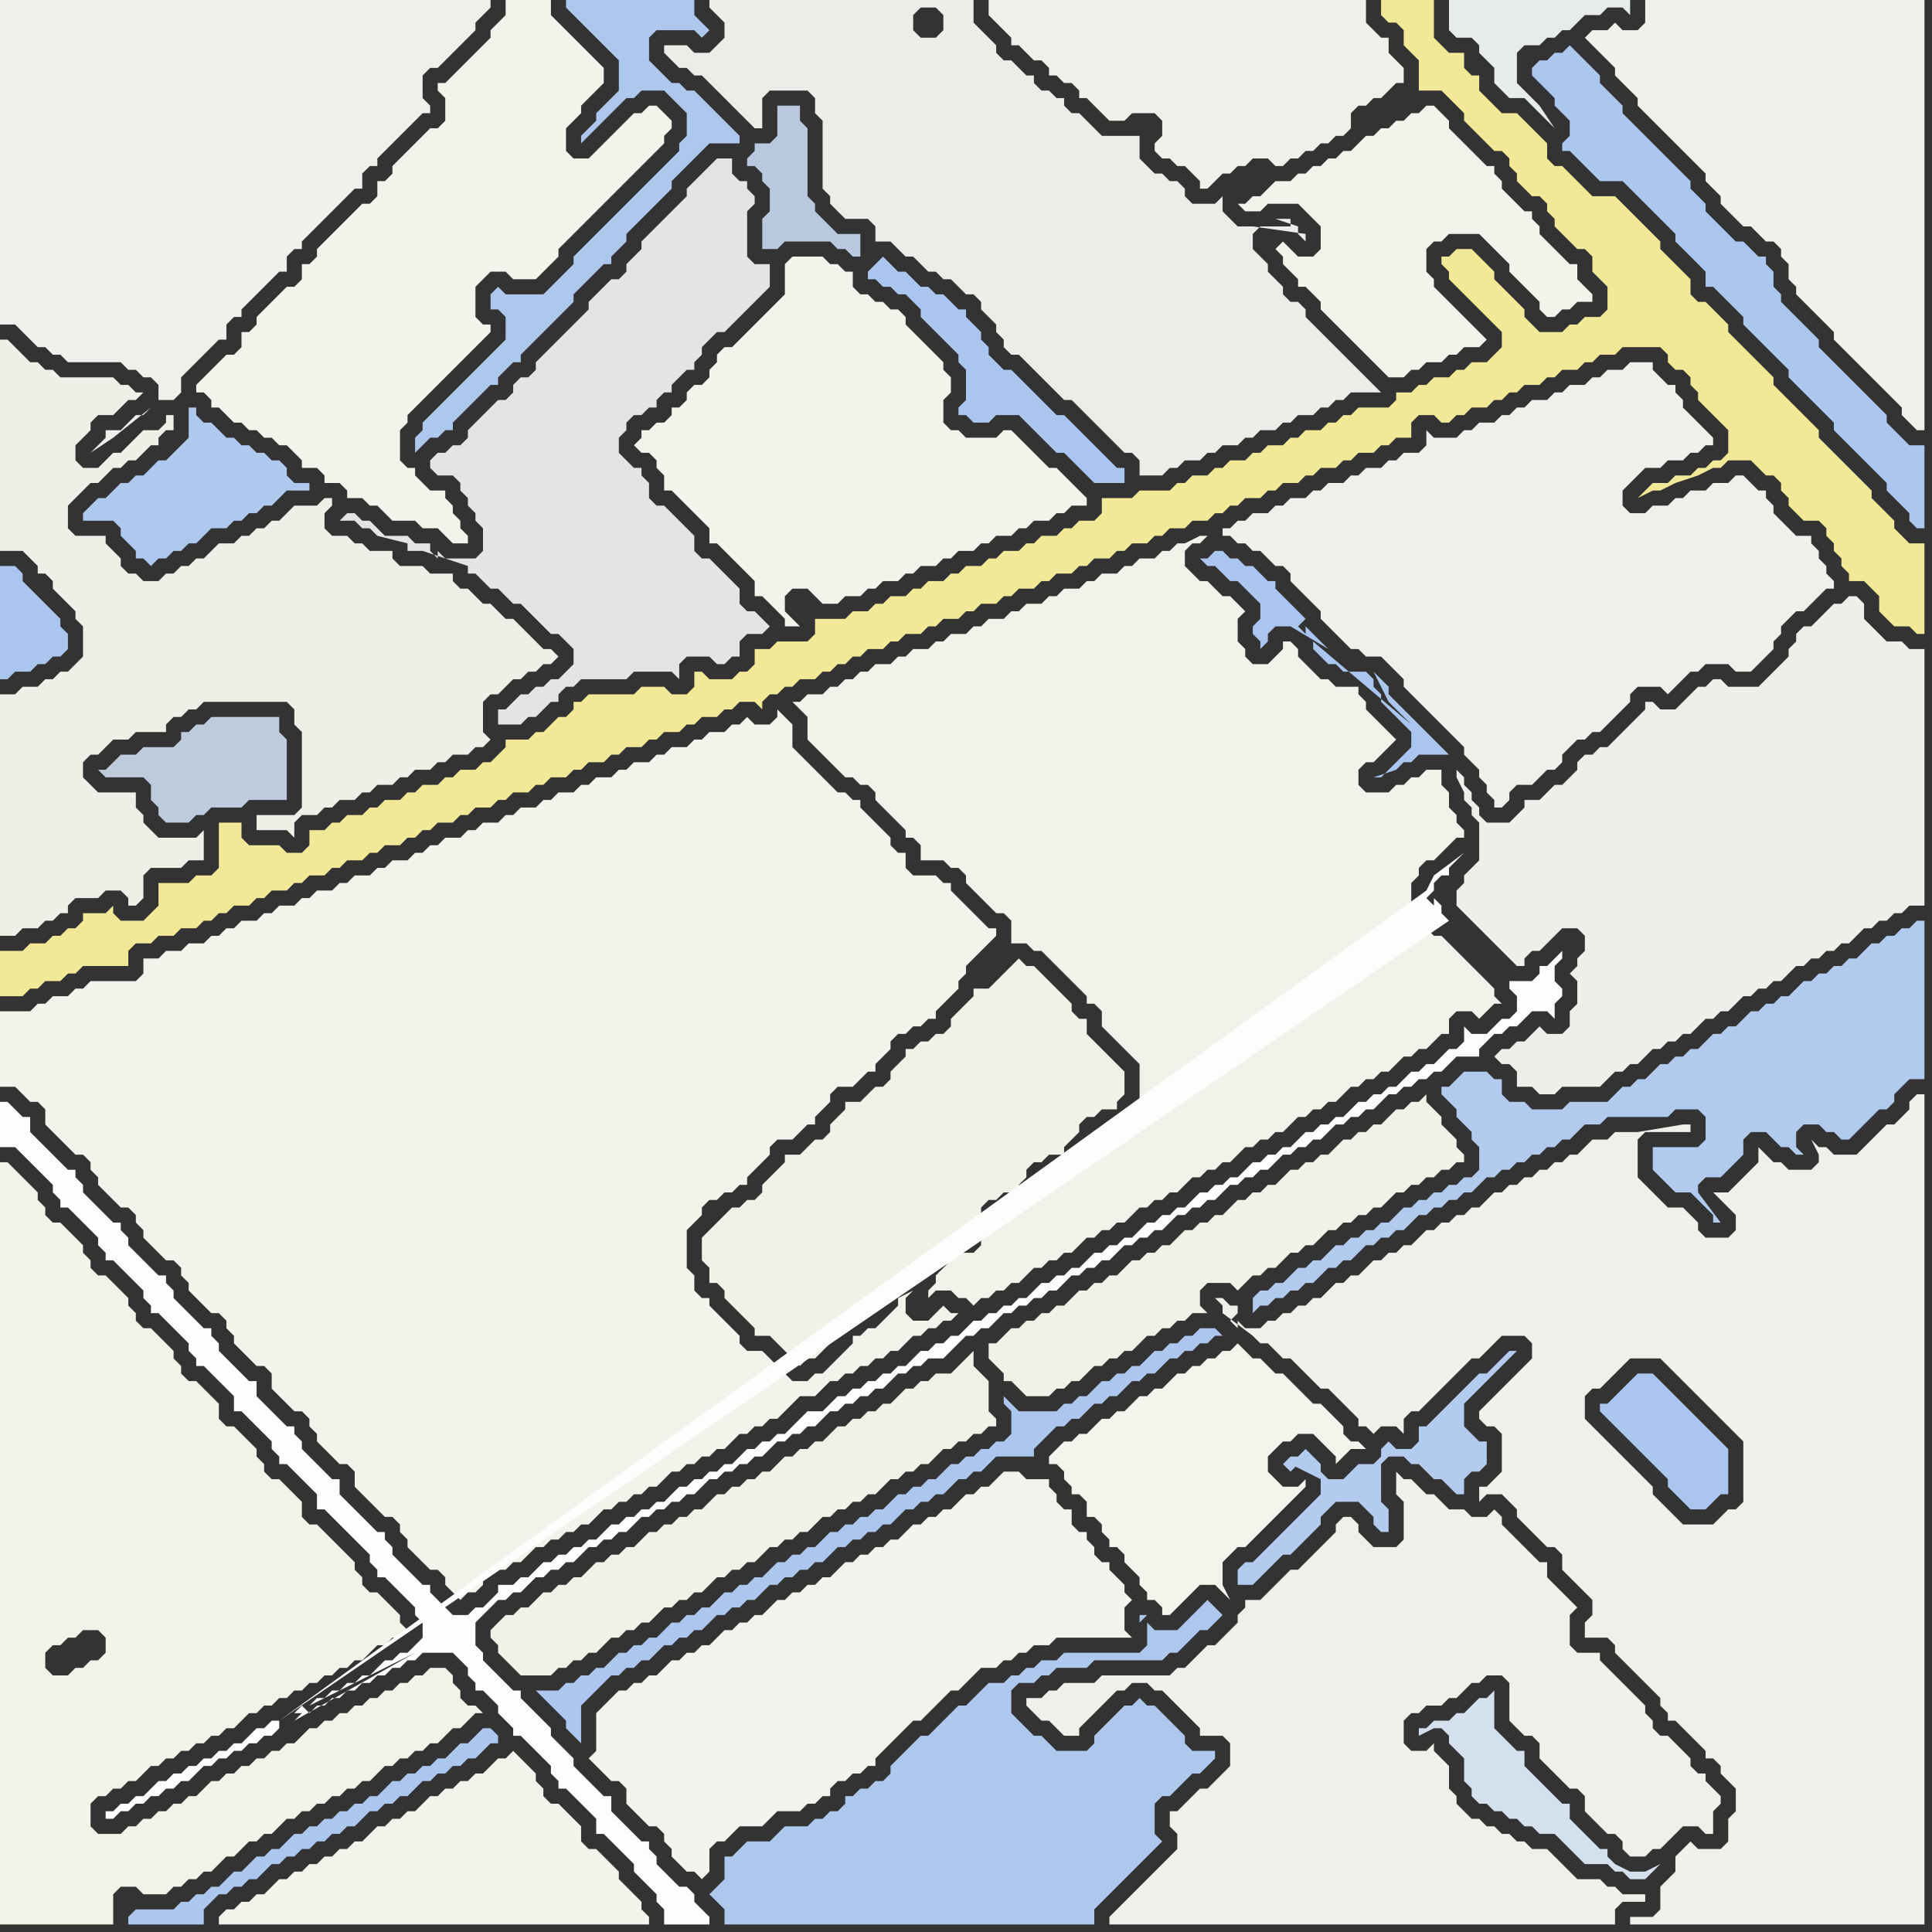 <svg width="256" height="256" xmlns="http://www.w3.org/2000/svg"><rect width="100%" height="100%" fill="#333333" stroke="none"/><script> 
var tempColor;
function hoverPath(evt){
obj = evt.target;
tempColor = obj.getAttribute("fill");
obj.setAttribute("fill","red");
//alert(tempColor);
//obj.setAttribute("stroke","red");}
function recoverPath(evt){
obj = evt.target;
obj.setAttribute("fill", tempColor);
//obj.setAttribute("stroke", tempColor);
}</script><path onmouseover="hoverPath(evt)" onmouseout="recoverPath(evt)" fill="rgb(241,241,232)" d="M  66,215l 0,0 -1,1 0,1 1,1 0,1 1,1 1,1 1,1 4,0 1,-1 1,0 1,-1 1,0 1,-1 1,0 1,-1 1,-1 1,0 1,-1 1,0 1,-1 1,0 1,-1 1,-1 1,0 1,-1 1,0 1,-1 1,0 1,-1 1,-1 1,0 1,-1 1,0 1,-1 1,0 1,-1 1,-1 1,0 1,-1 1,0 1,-1 1,0 1,-1 1,-1 1,0 1,-1 1,0 1,-1 1,0 1,-1 1,0 1,-1 1,-1 1,0 1,-1 1,0 1,-1 1,0 1,-1 1,-1 1,0 1,-1 1,0 1,-1 1,0 1,-1 1,0 0,-1 -1,-1 0,-4 -1,-1 -1,-1 0,-2 -1,1 0,0 -1,1 -1,1 -2,0 -1,1 -1,0 -1,1 -1,0 -2,2 -1,0 -1,1 -1,0 -1,1 -1,0 -1,1 -1,0 -1,1 -1,1 -1,0 -1,1 -1,0 -1,1 -1,0 -1,1 -1,1 -1,0 -1,1 -1,0 -1,1 -1,0 -1,1 -1,0 -1,1 -1,1 -1,0 -1,1 -1,0 -1,1 -1,0 -1,1 -1,0 -1,1 -1,1 -1,0 -1,1 -1,0 -1,1 -1,0 -1,1 -1,1 -1,0 -1,1 -1,0 -1,1 -1,0 -1,1 -1,1 -1,0 -1,1 -1,0 -1,1Z"/>
<path onmouseover="hoverPath(evt)" onmouseout="recoverPath(evt)" fill="rgb(243,242,234)" d="M  129,166l -2,0 -1,1 -1,1 -1,1 0,1 -1,1 0,1 -1,1 2,-2 2,0 1,1 1,0 1,1 1,-1 1,0 1,-1 1,0 1,-1 1,0 1,-1 1,-1 1,0 1,-1 1,0 1,-1 1,0 1,-1 1,-1 1,0 1,-1 1,0 1,-1 1,0 1,-1 1,-1 1,0 1,-1 1,0 1,-1 1,0 1,-1 1,-1 1,0 1,-1 1,0 1,-1 1,0 1,-1 1,-1 1,0 1,-1 1,0 1,-1 1,0 1,-1 1,-1 1,0 1,-1 1,0 1,-1 1,0 1,-1 1,-1 1,0 1,-1 1,0 1,-1 1,0 1,-1 1,-1 1,0 1,-1 1,0 1,-1 1,-1 1,0 0,-2 1,-1 2,0 1,1 1,-1 0,0 1,-1 1,0 -1,-1 0,-1 -1,-1 -1,-1 -1,-1 -1,-1 -1,-1 -1,-1 -1,-1 -1,0 -1,-1 0,-1 -1,-1 -1,-1 0,-3 1,-1 0,-1 1,-1 1,0 1,-1 1,-1 1,-1 1,0 0,-1 -1,-1 0,-1 -1,-1 0,-2 -1,-1 0,-2 -2,0 -1,1 -1,0 -1,1 -1,0 -1,1 -3,0 -1,-1 0,-2 1,-1 1,0 1,-1 1,-1 1,-1 -1,-1 0,0 -1,-1 -1,-1 -1,-1 0,-1 -1,-1 0,-1 -3,0 -1,-1 -1,0 -1,-1 -1,-1 -1,-1 0,-1 -1,-1 -1,0 0,1 -1,1 -1,1 -2,0 -1,-1 0,-1 -1,-1 0,-3 1,-1 -1,-1 0,0 -1,-1 -1,0 -1,-1 -1,-1 -1,0 -1,-1 -1,-1 0,-2 1,-1 1,0 1,-1 -1,0 -2,1 -1,0 -1,1 -1,0 -1,1 -2,0 -1,1 -1,0 -1,1 -2,0 -1,1 -1,0 -1,1 -2,0 -1,1 -1,0 -1,1 -2,0 -1,1 -1,0 -1,1 -2,0 -1,1 -1,0 -1,1 -2,0 -1,1 -1,0 -1,1 -2,0 -1,1 -1,0 -1,1 -2,0 -1,1 -1,0 -1,1 -1,0 -1,1 -1,0 -1,1 -2,0 -1,1 -1,0 1,1 0,0 1,1 0,3 1,1 1,1 1,1 1,1 1,1 1,0 1,1 1,0 1,1 0,1 1,1 1,1 1,1 1,1 0,1 1,0 1,1 0,2 3,0 1,1 1,0 1,1 0,1 1,1 1,1 1,1 1,1 1,0 1,1 0,3 2,0 1,1 1,0 1,1 1,1 1,1 1,1 1,1 1,1 0,1 1,0 1,1 0,2 1,1 1,1 1,1 1,1 1,1 0,5 -1,1 0,1 -1,1 -2,0 -1,1 -1,0 0,1 -1,1 -1,1 0,1 -1,1 -2,0 -1,1 -1,0 0,1 -1,1 0,1 -1,1 -2,0 -1,1 -1,0 0,1 -1,1 -1,1 0,1 -1,1Z"/>
<path onmouseover="hoverPath(evt)" onmouseout="recoverPath(evt)" fill="rgb(244,243,236)" d="M  140,192l 0,0 -1,1 0,1 1,0 1,1 0,1 1,1 0,1 1,0 1,1 0,2 1,0 1,1 0,1 1,1 0,1 1,0 1,1 0,1 1,1 1,1 0,1 1,1 0,1 1,0 1,1 0,1 1,0 1,-1 0,0 1,-1 1,-1 1,-1 2,0 1,1 1,1 -1,-2 0,-3 1,-1 1,-1 1,0 6,-6 1,-1 1,-1 0,-1 -1,1 -2,0 -1,-1 -1,-1 0,-2 1,-1 1,-1 1,0 1,-1 2,0 1,1 1,1 1,1 0,1 1,-1 0,0 1,-1 2,0 -1,-1 -1,0 -1,-1 0,-1 -1,-1 -1,-1 -1,-1 -1,0 -1,-1 -1,-1 -1,-1 -1,-1 -1,0 -1,-1 -1,-1 -1,0 -1,-1 -1,-1 -1,1 -1,0 -1,1 -1,0 -1,1 -1,0 -1,1 -1,0 -1,1 -1,1 -1,0 -1,1 -1,0 -1,1 -1,1 -1,0 -1,1 -1,0 -2,2 -1,0 -1,1 -1,0 -1,1Z"/>
<path onmouseover="hoverPath(evt)" onmouseout="recoverPath(evt)" fill="rgb(243,242,236)" d="M  81,225l -2,2 0,5 -1,1 1,1 1,1 1,1 1,0 1,1 0,2 1,1 1,1 1,1 1,0 1,1 0,1 1,1 0,1 1,1 1,1 1,0 1,1 1,-1 0,-3 1,-1 1,0 1,-1 1,-1 3,0 1,-1 1,-1 3,0 1,-1 1,0 1,-1 1,0 0,-1 1,-1 1,0 1,-1 1,0 1,-1 1,0 0,-1 1,-1 1,-1 1,-1 1,-1 1,-1 1,0 2,-2 1,-1 1,-1 1,0 1,-1 1,-1 1,-1 2,0 1,-1 1,0 1,-1 1,0 1,-1 2,0 1,-1 10,0 -1,-1 0,-3 1,-1 -1,-1 0,-1 -1,-1 -1,-1 0,-1 -1,0 -1,-1 0,-1 -1,-1 0,-1 -1,0 -1,-1 0,-2 -1,0 -1,-1 0,-1 -1,-1 0,-1 -3,0 -1,-1 -2,0 -1,1 0,0 -1,1 -1,0 -1,1 -1,0 -1,1 -1,1 -1,0 -1,1 -1,0 -1,1 -1,0 -1,1 -1,1 -1,0 -1,1 -1,0 -1,1 -1,0 -1,1 -1,0 -1,1 -1,1 -1,0 -1,1 -1,0 -1,1 -1,0 -1,1 -1,0 -1,1 -1,1 -1,0 -1,1 -1,0 -1,1 -1,0 -1,1 -1,1 -1,0 -1,1 -1,0 -1,1 -1,0 -1,1 -1,1 -1,0 -1,1 -1,0 -1,1 -1,0 -1,1Z"/>
<path onmouseover="hoverPath(evt)" onmouseout="recoverPath(evt)" fill="rgb(243,243,236)" d="M  93,69l 0,0 1,1 0,2 1,0 1,1 1,1 1,1 1,1 1,1 0,2 1,0 1,1 1,1 1,1 0,1 2,0 -1,-1 0,0 -1,-1 0,-2 1,-1 2,0 1,1 1,1 2,0 1,-1 2,0 1,-1 1,0 1,-1 2,0 1,-1 1,0 1,-1 2,0 1,-1 1,0 1,-1 2,0 1,-1 1,0 1,-1 2,0 1,-1 1,0 1,-1 2,0 1,-1 1,0 1,-1 2,0 0,-1 -1,-1 0,0 -1,-1 -1,-1 -1,-1 -1,0 -1,-1 -1,-1 -1,-1 -1,-1 -1,-1 -1,0 -1,1 -4,0 -1,-1 -1,0 -1,-1 0,-3 1,-1 0,-2 -1,-1 0,-1 -1,-1 -1,-1 -1,-1 -1,-1 -1,-1 0,-1 -1,-1 -1,0 -1,-1 -1,0 -1,-1 -1,0 -1,-1 0,-2 -1,0 -1,-1 -1,0 -1,-1 -4,0 -1,1 0,4 -1,1 -2,2 -1,1 -1,1 -1,1 -1,1 -1,0 -1,1 0,1 -1,1 0,1 -1,1 -1,0 -1,1 0,1 -1,1 -1,0 0,1 -1,1 -1,0 -1,1 -1,0 0,1 -1,1 1,1 1,0 1,1 0,1 1,1 0,2 1,0 1,1 1,1 1,1 1,1Z"/>
<path onmouseover="hoverPath(evt)" onmouseout="recoverPath(evt)" fill="rgb(243,242,235)" d="M  103,151l 2,0 1,-1 1,-1 1,0 0,-1 1,-1 1,-1 0,-1 1,-1 2,0 1,-1 1,-1 1,0 0,-1 1,-1 1,-1 0,-1 1,-1 1,0 1,-1 1,0 1,-1 1,0 0,-1 1,-1 1,-1 1,-1 0,-1 1,-1 0,-1 1,-1 1,-1 1,-1 1,-1 0,-1 -1,0 -1,-1 -1,-1 -1,-1 -1,-1 -1,-1 0,-1 -1,0 -1,-1 -3,0 -1,-1 0,-2 -1,0 -1,-1 0,-1 -1,-1 -1,-1 -1,-1 -1,-1 0,-1 -1,0 -1,-1 -1,0 -1,-1 -1,-1 -1,-1 -1,-1 -1,-1 -1,-1 0,-3 -1,-1 -1,-1 0,1 -1,1 -2,0 -1,-1 -1,1 -1,0 -1,1 -2,0 -1,1 -1,0 -1,1 -2,0 -1,1 -1,0 -1,1 -2,0 -1,1 -1,0 -1,1 -2,0 -1,1 -1,0 -1,1 -2,0 -1,1 -1,0 -1,1 -2,0 -1,1 -1,0 -1,1 -2,0 -1,1 -1,0 -1,1 -2,0 -1,1 -1,0 -1,1 -1,0 -1,1 -2,0 -1,1 -1,0 -1,1 -2,0 -1,1 -1,0 -1,1 -2,0 -1,1 -1,0 -1,1 -2,0 -1,1 -1,0 -1,1 -2,0 -1,1 -1,0 -1,1 -1,0 -1,1 -2,0 -1,1 -2,0 -1,1 -2,0 0,2 -1,1 -6,0 -1,1 -1,0 -1,1 -2,0 -1,1 -1,0 -1,1 -4,0 0,10 2,0 1,1 1,1 1,0 1,1 0,2 1,1 1,1 1,1 1,1 1,0 1,1 0,1 1,1 0,1 1,1 1,1 1,1 1,0 1,1 0,1 1,1 0,1 1,1 1,1 1,1 1,0 1,1 0,1 1,1 0,1 1,1 1,1 1,1 1,0 1,1 0,1 1,1 0,1 1,1 1,1 1,1 1,0 1,1 0,2 1,1 1,1 1,1 1,0 1,1 0,1 1,1 0,1 1,1 1,1 1,1 1,0 1,1 0,2 1,1 1,1 1,1 1,1 1,0 1,1 0,1 1,1 0,1 1,1 1,1 1,1 1,0 1,1 0,1 1,1 1,1 1,-1 1,0 1,-1 0,-1 1,-1 2,0 1,-1 1,0 1,-1 1,-1 1,0 1,-1 1,0 1,-1 1,0 1,-1 1,0 2,-2 1,0 1,-1 1,0 1,-1 1,0 1,-1 1,0 1,-1 1,-1 1,0 1,-1 1,0 1,-1 1,0 1,-1 1,0 1,-1 1,-1 1,0 1,-1 1,0 1,-1 1,0 1,-1 1,-1 1,-1 2,0 1,-1 1,-1 1,0 1,-1 1,0 1,-1 1,0 1,-1 1,0 1,-1 1,0 1,-1 1,-1 1,0 1,-1 1,0 1,-1 1,0 1,-1 -1,0 -1,-1 0,0 -1,1 0,0 -1,1 -2,0 -1,-1 0,-2 1,-1 -2,1 0,1 -1,1 -1,1 -1,1 -1,0 -1,1 -1,0 0,1 -1,1 -1,1 -1,1 -1,1 -1,0 -1,1 -2,0 -1,-1 -1,-1 -1,-1 -1,-1 -2,0 -1,-1 0,-1 -1,-1 -1,-1 -1,-1 -1,-1 0,-1 -1,0 -1,-1 0,-2 -1,-1 0,-5 1,-1 1,-1 0,-1 1,-1 1,0 1,-1 1,0 1,-1 1,0 0,-1 2,-2 1,-1 0,-1 1,-1Z"/>
<path onmouseover="hoverPath(evt)" onmouseout="recoverPath(evt)" fill="rgb(244,243,235)" d="M  169,33l 0,0 1,1 0,1 1,1 1,1 0,1 1,0 1,1 1,1 0,1 1,1 1,1 1,1 1,1 1,1 1,1 1,1 1,1 1,1 2,0 1,-1 1,0 1,-1 2,0 1,-1 1,0 1,-1 2,0 1,-1 -1,-1 0,0 -1,-1 -1,-1 -1,-1 -1,-1 -1,-1 -1,-1 0,-1 -1,-1 0,-3 1,-1 1,0 1,-1 4,0 1,1 1,1 1,1 1,1 0,1 1,1 1,1 1,1 1,1 0,1 1,1 1,0 1,-1 1,0 1,-1 2,0 0,-1 -1,-1 0,0 -1,-1 0,-2 -1,0 -1,-1 -1,-1 -1,-1 -1,-1 0,-1 -1,-1 0,-1 -1,0 -1,-1 -1,-1 -1,-1 0,-1 -1,-1 0,-1 -1,0 -1,-1 -1,-1 -1,-1 -1,-1 -1,-1 0,-1 -1,-1 -1,-1 -1,0 -1,1 -1,0 -1,1 -1,0 -1,1 -1,0 -1,1 -1,0 -1,1 -1,1 -1,0 -1,1 -1,0 -1,1 -1,0 -1,1 -1,0 -1,1 -2,0 -1,1 -1,1 -1,0 -1,1 -1,0 1,1 2,0 1,-1 4,0 1,1 1,1 1,1 0,3 -1,1 -2,0 -1,-1 -1,-1 -1,1Z"/>
<path onmouseover="hoverPath(evt)" onmouseout="recoverPath(evt)" fill="rgb(172,199,237)" d="M  203,9l 0,1 1,1 1,1 1,1 0,1 1,1 1,1 0,2 -1,1 0,1 1,0 1,1 1,1 1,1 1,1 3,0 1,1 1,1 1,1 3,3 1,1 0,1 1,1 1,1 1,1 1,1 0,2 1,0 1,1 1,1 1,1 1,1 0,1 1,1 1,1 1,1 1,1 1,1 1,1 0,1 1,1 1,1 1,1 1,1 1,1 1,1 0,1 1,1 1,1 1,1 1,1 1,1 1,1 1,1 0,1 1,1 1,1 1,1 0,1 1,1 1,0 0,-11 -2,0 -1,-1 -1,-1 -1,-1 0,-1 -1,-1 -1,-1 -1,-1 -1,-1 -1,-1 -1,-1 -1,-1 -1,-1 -1,-1 0,-1 -1,-1 -1,-1 -3,-3 0,-1 -1,-1 0,-2 -1,-1 0,-1 -1,0 -1,-1 -1,-1 -1,0 -1,-1 -1,-1 -1,-1 -1,-1 0,-1 -1,-1 -1,-1 0,-1 -1,-1 -1,-1 -1,-1 -1,-1 -1,-1 -1,-1 -1,-1 -1,-1 -1,-1 0,-1 -1,-1 -1,-1 -1,-1 0,-1 -1,-1 -1,-1 -1,-1 -1,-1 -1,1 -1,0 -1,1 -1,0 -1,1Z"/>
<path onmouseover="hoverPath(evt)" onmouseout="recoverPath(evt)" fill="rgb(240,240,235)" d="M  228,201l 0,0 -1,1 -4,0 -1,-1 -1,-1 -1,-1 -1,-1 0,-1 -1,-1 -1,-1 -1,-1 -1,-1 -1,-1 -1,-1 -1,-1 -1,-1 -1,-1 0,-3 1,-1 1,0 1,-1 1,-1 1,-1 1,-1 4,0 1,1 1,1 1,1 1,1 1,1 1,1 1,1 1,1 3,3 0,8 -1,1 -1,0 -1,1 -25,-21 -7,7 0,1 1,1 1,0 1,1 0,5 -1,1 -1,1 -1,0 0,2 1,-1 2,0 1,1 1,1 0,1 1,1 2,2 1,1 1,0 1,1 0,2 1,1 1,1 1,1 1,1 0,2 -1,1 0,2 3,0 1,1 0,1 1,1 1,1 1,1 3,3 0,1 1,1 0,1 1,0 1,1 1,1 1,1 1,1 0,1 1,0 1,1 0,1 1,1 1,1 0,3 -1,1 0,3 -1,1 -3,0 -1,-1 -1,1 0,0 -1,1 0,2 -1,1 -1,1 0,3 -1,1 -3,0 0,1 39,0 0,-110 -1,0 -1,1 0,1 -1,1 -1,1 -1,0 -1,1 -3,3 -3,0 -1,-1 -1,0 -1,-1 1,2 0,1 -1,1 -3,0 -1,-1 -1,0 -1,-1 -1,-1 0,2 -1,1 -1,1 -1,1 -1,1 -2,0 1,1 0,0 1,1 1,1 0,2 -1,1 -3,0 -1,-1 0,-1 -1,-1 -1,-1 -2,0 -1,-1 -1,-1 -1,-1 -1,-1 0,-5 1,-1 6,0 0,-1 -1,0 -6,1 -3,0 -1,1 -2,0 -1,1 -1,1 -1,0 -1,1 -1,0 -1,1 -1,0 -1,1 -1,0 -1,1 -1,0 -1,1 -1,0 -1,1 -1,1 -1,0 -1,1 -1,0 -1,1 -1,0 -1,1 -1,0 -1,1 -1,1 -1,0 -1,1 -1,0 -1,1 -1,0 -1,1 -1,1 -1,0 -1,1 -1,0 -1,1 -1,1 -1,0 -1,1 -1,0 -1,1 -1,0 -1,1 -1,0 -1,1 -2,0 -1,-1 0,1 -1,-1 1,-1 0,-1 -1,0 -1,-1 -1,0 1,1 0,1 4,3 0,0 1,1 1,0 1,1 1,1 1,0 1,1 1,1 1,1 1,1 1,0 1,1 1,1 1,1 1,1 0,1 1,0 1,1 1,-1 2,0 1,1 0,-2 1,-1 1,0 1,-1 1,-1 1,-1 1,-1 1,-1 1,-1 1,-1 1,0 1,-1 1,-1 1,-1 3,0 1,1 0,2 25,21Z"/>
<path onmouseover="hoverPath(evt)" onmouseout="recoverPath(evt)" fill="rgb(227,229,226)" d="M  87,67l 0,0 -1,-1 0,-2 -1,-1 0,-1 -1,0 -1,-1 -1,-1 0,-2 1,-1 0,-1 1,-1 1,0 1,-1 1,0 0,-1 1,-1 1,0 0,-1 1,-1 1,-1 1,0 0,-1 1,-1 0,-1 1,-1 1,-1 1,0 1,-1 1,-1 2,-2 1,-1 1,-1 0,-3 -2,0 -1,-1 0,-6 1,-1 0,-1 -1,-1 0,-1 -1,0 -1,-1 0,-2 -2,0 -1,1 0,0 -1,1 -2,2 0,1 -1,1 -1,1 -1,1 -1,1 -1,1 -1,1 0,1 -1,1 -1,1 0,1 -1,1 -1,0 -2,2 -1,1 0,1 -1,1 -1,1 -2,2 -1,1 -2,2 0,1 -1,1 -1,0 -1,1 0,1 -1,1 -1,0 -2,2 -1,1 -1,1 0,1 -1,1 -1,0 -1,1 -1,0 -1,1 0,1 1,1 2,0 1,1 0,1 1,1 0,1 1,1 0,1 1,1 0,3 -1,1 -4,0 -1,-1 0,1 -1,-1 0,-1 -2,0 -1,-1 -3,0 -1,-1 -1,-1 -1,0 -1,-1 -1,0 -1,1 2,0 1,1 1,0 1,1 4,1 0,1 2,0 6,2 0,1 1,0 1,1 1,1 1,0 1,1 1,1 1,0 1,1 1,1 1,1 1,1 1,0 1,1 1,1 0,2 -1,1 -1,1 -1,0 -1,1 -1,0 -1,1 -1,0 -1,1 -1,1 -1,0 0,2 3,0 1,-1 1,0 1,-1 1,-1 1,0 0,-1 1,-1 1,0 1,-1 6,0 1,-1 5,0 1,1 0,-2 1,-1 3,0 1,1 1,0 1,-1 1,0 0,-2 1,-1 2,0 1,-1 -1,-1 0,0 -1,-1 -1,0 -1,-1 0,-2 -1,-1 -1,-1 -1,-1 -1,-1 -1,0 -1,-1 0,-2 -1,-1 -1,-1 -1,-1 -1,-1Z"/>
<path onmouseover="hoverPath(evt)" onmouseout="recoverPath(evt)" fill="rgb(172,198,237)" d="M  136,193l 1,0 0,-1 2,-2 1,-1 1,0 1,-1 1,0 1,-1 1,-1 1,0 1,-1 1,0 1,-1 1,-1 1,0 1,-1 1,0 1,-1 1,-1 1,0 1,-1 1,0 1,-1 1,0 1,-1 1,0 -1,-1 -2,0 -1,1 -1,0 -1,1 -1,0 -1,1 -1,0 -1,1 -1,1 -1,0 -1,1 -1,0 -1,1 -1,0 -1,1 -1,1 -1,0 -1,1 -1,0 -1,1 -5,0 -1,-1 -1,-1 0,1 1,1 0,3 -1,1 -1,0 -1,1 -1,0 -1,1 -1,0 -1,1 -1,0 -1,1 -1,1 -1,0 -1,1 -1,0 -1,1 -1,0 -1,1 -1,1 -1,0 -1,1 -1,0 -1,1 -1,0 -1,1 -1,0 -1,1 -1,1 -1,0 -1,1 -1,0 -1,1 -1,0 -1,1 -1,1 -1,0 -1,1 -1,0 -1,1 -1,0 -2,2 -1,0 -1,1 -1,0 -1,1 -1,0 -1,1 -1,1 -1,0 -1,1 -1,0 -1,1 -1,0 -1,1 -1,1 -1,0 -1,1 -1,0 -1,1 -1,0 -1,1 -3,0 1,1 0,0 1,1 1,1 1,1 0,1 1,1 1,1 0,-5 1,-1 1,-1 1,-1 1,-1 1,0 1,-1 1,0 1,-1 1,0 1,-1 1,-1 1,0 1,-1 1,0 1,-1 1,0 1,-1 1,-1 1,0 1,-1 1,0 1,-1 1,0 1,-1 1,-1 1,0 1,-1 1,0 1,-1 1,0 1,-1 1,0 1,-1 1,-1 1,0 1,-1 1,0 1,-1 1,0 1,-1 1,0 1,-1 1,-1 1,0 1,-1 1,0 1,-1 1,0 1,-1 1,-1 1,0 1,-1 1,0 2,-2Z"/>
<path onmouseover="hoverPath(evt)" onmouseout="recoverPath(evt)" fill="rgb(189,203,221)" d="M  27,108l 0,0 1,-1 4,0 1,-1 5,0 0,-8 -1,-1 0,-2 -9,0 -1,1 -1,0 -1,1 -1,0 0,1 -1,1 -4,0 -1,1 -2,0 -1,1 -1,1 -1,0 1,1 5,0 1,1 0,2 1,1 0,1 1,1 3,0 1,-1Z"/>
<path onmouseover="hoverPath(evt)" onmouseout="recoverPath(evt)" fill="rgb(244,243,235)" d="M  73,2l 0,-2 -6,0 0,2 -1,1 -1,1 0,1 -1,1 -1,1 -1,1 -1,1 -1,1 -1,1 -1,0 0,1 1,1 0,3 -1,1 -1,0 -1,1 -2,2 -1,1 -1,1 0,1 -1,1 -1,0 0,2 -1,1 -1,0 -1,1 -1,1 -1,1 -1,1 -1,1 -1,1 0,1 -1,1 -1,0 0,2 -1,1 -1,0 -2,2 -1,1 -1,1 0,1 -1,1 -1,0 0,2 -1,1 -1,0 -1,1 -1,1 -1,1 -1,1 0,1 1,0 1,1 0,1 1,0 1,1 1,1 1,0 1,1 1,0 1,1 1,0 1,1 1,0 1,1 1,1 0,1 2,0 1,1 0,1 2,0 1,1 0,1 2,0 1,1 1,0 1,1 1,1 3,0 1,1 2,0 1,1 1,1 2,0 0,-1 -1,-1 0,-1 -1,-1 0,-1 -1,-1 0,-1 -2,0 -1,-1 -1,-1 0,-1 -1,0 -1,-1 0,-4 1,-1 0,-1 1,-1 1,-1 2,-2 1,-1 4,-4 1,-1 1,-1 0,-1 -1,0 -1,-1 0,-4 1,-1 1,-1 2,0 1,1 3,0 1,-1 1,-1 1,-1 0,-1 1,-1 1,-1 1,-1 1,-1 1,-1 1,-1 1,-1 1,-1 1,-1 1,-1 1,-1 1,-1 1,-1 1,-1 0,-1 1,-1 0,-1 -1,-1 0,0 -1,-1 -1,0 -1,1 -1,0 -1,1 -4,4 -1,1 -2,0 -1,-1 0,-3 1,-1 1,-1 0,-1 2,-2 1,-1 0,-2 -1,-1 -1,-1 -1,-1 -1,-1 -1,-1 -1,-1 -1,-1Z"/>
<path onmouseover="hoverPath(evt)" onmouseout="recoverPath(evt)" fill="rgb(242,241,232)" d="M  95,162l -2,2 0,3 1,1 0,2 1,0 1,1 0,1 1,1 1,1 1,1 1,1 0,1 2,0 1,1 3,3 1,-1 1,0 1,-1 1,-1 1,-1 0,-1 1,-1 1,0 1,-1 1,0 1,-1 1,-1 0,-1 1,-1 1,0 1,-1 2,0 0,-1 3,-3 1,-1 2,0 0,-1 1,-1 1,-1 0,-1 1,-1 1,0 1,-1 2,0 0,-1 1,-1 0,-1 1,-1 1,0 1,-1 2,0 0,-1 1,-1 1,-1 0,-1 1,-1 1,0 1,-1 2,0 0,-1 1,-1 0,-3 -1,-1 0,0 -1,-1 -1,-1 -1,-1 -1,-1 0,-2 -1,0 -1,-1 0,-1 -1,-1 -1,-1 -1,-1 -1,-1 -1,-1 -1,0 -1,-1 -1,1 0,0 -1,1 -1,1 -1,1 -2,0 0,1 -1,1 -1,1 -1,1 0,1 -1,1 -1,0 -1,1 -1,0 -1,1 -1,0 0,1 -1,1 -1,1 0,1 -1,1 -1,0 -1,1 -1,1 -2,0 0,1 -1,1 -1,1 0,1 -1,1 -1,0 -1,1 -1,1 -2,0 0,1 -1,1 -1,1 -1,1 0,1 -1,1 -1,0 -1,1 -1,0 -2,2Z"/>
<path onmouseover="hoverPath(evt)" onmouseout="recoverPath(evt)" fill="rgb(236,237,233)" d="M  115,29l 0,0 1,1 0,2 2,0 1,1 1,1 1,0 1,1 1,1 1,0 1,1 1,0 1,1 1,1 1,0 1,1 0,1 1,1 1,1 0,1 1,1 0,1 1,1 1,0 1,1 1,1 1,1 1,1 1,1 1,1 1,0 1,1 1,1 1,1 1,1 1,1 1,1 1,1 1,0 1,1 0,2 3,0 1,-1 1,0 1,-1 2,0 1,-1 1,0 1,-1 2,0 1,-1 1,0 1,-1 2,0 1,-1 1,0 1,-1 2,0 1,-1 1,0 1,-1 1,0 1,-1 4,0 -1,-1 0,0 -1,-1 -1,-1 -1,-1 -1,-1 -1,-1 -1,-1 -1,-1 -1,-1 -1,-1 0,-1 -1,-1 -1,0 -1,-1 0,-1 -1,-1 -1,-1 0,-1 -2,-2 0,-2 1,-1 4,0 0,-1 -2,0 3,1 0,1 1,1 0,-1 -7,-1 -2,0 -1,-1 -1,-1 0,-2 -1,1 -3,0 -1,-1 0,-1 -1,-1 -1,0 -1,-1 -1,0 -1,-1 -1,-1 0,-3 -5,0 -1,-1 -2,-2 -1,0 -1,-1 0,-1 -1,0 -1,-1 -1,0 -1,-1 0,-1 -1,0 -2,-2 -1,0 -1,-1 0,-1 -1,-1 -2,-2 0,-3 -35,0 0,1 1,1 1,1 0,2 -1,1 -1,1 -2,0 -1,-1 -3,0 0,1 1,1 0,0 1,1 1,0 1,1 1,0 1,1 1,1 1,1 1,1 1,1 1,1 1,1 1,0 0,-4 1,-1 5,0 1,1 0,2 1,1 0,9 1,1 0,1 1,1 1,1 3,0 7,-28 2,0 1,1 0,2 -1,1 -2,0 -1,-1 0,-2 1,-1 -7,28 36,-12 0,0 -36,12Z"/>
<path onmouseover="hoverPath(evt)" onmouseout="recoverPath(evt)" fill="rgb(170,198,238)" d="M  116,35l 0,0 -1,1 0,1 1,0 1,1 1,0 1,1 1,0 1,1 1,1 0,1 1,1 1,1 1,1 1,1 1,1 0,1 1,1 0,4 -1,1 0,1 1,0 1,1 2,0 1,-1 3,0 1,1 1,1 1,1 1,1 1,1 1,0 1,1 1,1 1,1 1,1 4,0 0,-2 -1,0 -1,-1 -1,-1 -1,-1 -1,-1 -1,-1 -1,-1 -1,-1 -1,0 -1,-1 -1,-1 -1,-1 -1,-1 -1,-1 -1,-1 -1,0 -1,-1 -1,-1 0,-1 -1,-1 0,-1 -1,-1 -1,-1 0,-1 -1,0 -1,-1 -1,-1 -1,0 -1,-1 -1,0 -1,-1 -1,-1 -1,0 -1,-1 -1,-1 -1,1Z"/>
<path onmouseover="hoverPath(evt)" onmouseout="recoverPath(evt)" fill="rgb(242,241,232)" d="M  132,178l -1,0 0,2 1,1 0,0 1,1 0,1 1,0 1,1 1,1 3,0 1,-1 1,0 1,-1 1,0 1,-1 1,-1 1,0 1,-1 1,0 1,-1 1,0 1,-1 1,-1 1,0 1,-1 1,0 1,-1 1,0 1,-1 2,0 -1,-1 0,-2 1,-1 3,0 1,1 1,-1 1,-1 1,0 1,-1 1,0 1,-1 1,-1 1,0 1,-1 1,0 1,-1 1,-1 1,0 1,-1 1,0 1,-1 1,0 1,-1 1,0 1,-1 1,-1 1,0 1,-1 1,0 1,-1 1,0 1,-1 1,0 1,-1 1,0 0,-1 -1,-1 0,-1 -1,-1 -1,-1 0,-1 -1,-1 -1,-1 0,-1 -1,1 -1,0 -1,1 -1,0 -1,1 -1,1 -1,0 -1,1 -1,0 -1,1 -1,0 -1,1 -1,1 -1,0 -1,1 -1,0 -1,1 -1,0 -1,1 -1,1 -1,0 -1,1 -1,0 -1,1 -1,0 -1,1 -1,1 -1,0 -1,1 -1,0 -1,1 -1,0 -1,1 -1,1 -1,0 -1,1 -1,0 -1,1 -1,0 -1,1 -1,1 -1,0 -1,1 -1,0 -1,1 -1,0 -1,1 -1,1 -1,0 -1,1 -1,0 -1,1 -1,0 -1,1 -1,0 -2,2Z"/>
<path onmouseover="hoverPath(evt)" onmouseout="recoverPath(evt)" fill="rgb(178,203,238)" d="M  189,195l 0,0 1,1 1,0 1,1 1,1 1,0 0,-2 1,-1 1,0 1,-1 0,-3 -1,0 -1,-1 -1,-1 0,-3 1,-1 1,-1 1,-1 1,-1 1,-1 1,-1 1,-1 -1,0 -1,1 -1,1 -1,1 -1,0 -1,1 0,0 -2,2 -1,1 -2,2 -1,1 -1,0 0,2 -1,1 -2,0 -1,-1 -1,1 0,1 -1,1 -2,0 -1,1 -1,1 -2,0 -1,-1 0,-1 -1,-1 -1,-1 -1,1 -1,0 -1,1 1,1 1,-1 2,0 -1,-1 0,0 -2,1 0,0 4,2 0,2 -1,1 -5,5 -1,1 -2,2 -1,0 -1,1 0,2 2,0 1,-1 1,-1 1,-1 1,-1 1,0 1,-1 2,-2 1,-1 0,-1 1,-1 1,-1 3,0 1,1 1,1 0,1 1,1 1,0 0,-3 -1,-1 0,-5 1,-1 2,0 1,1 1,0 1,1Z"/>
<path onmouseover="hoverPath(evt)" onmouseout="recoverPath(evt)" fill="rgb(237,239,235)" d="M  202,138l -1,0 -1,1 -1,0 -1,1 1,1 1,0 1,1 0,2 2,0 1,1 2,0 1,-1 5,0 1,-1 1,-1 1,0 1,-1 1,0 1,-1 1,-1 1,0 1,-1 1,0 1,-1 1,0 1,-1 1,-1 1,0 1,-1 1,0 1,-1 1,-1 1,0 1,-1 1,0 1,-1 1,0 2,-2 1,0 1,-1 1,0 1,-1 1,0 1,-1 1,0 1,-1 1,-1 1,0 1,-1 1,0 1,-1 1,0 1,-1 2,0 0,-34 -2,0 -1,-1 -2,0 -1,-1 -1,-1 -1,-1 0,-2 -1,-1 -1,0 -1,1 -1,0 -1,1 -1,1 -1,1 -1,0 -1,1 0,1 -1,1 0,1 -4,4 -4,0 -1,-1 -1,0 -1,1 -1,0 -1,1 -1,1 -1,1 -2,0 -1,-1 -1,0 0,1 -1,1 -1,1 -1,1 -1,1 -1,1 -1,0 -1,1 -1,0 -1,1 0,1 -1,1 -1,1 -1,0 -1,1 -1,1 -2,0 0,1 -1,1 -1,1 -3,0 -1,-1 0,-1 -1,-1 0,-1 -1,-1 0,-1 -1,-1 0,1 1,2 0,1 1,1 0,1 1,1 0,5 -1,1 -1,1 0,1 -1,1 0,2 1,1 1,1 1,1 1,1 1,1 1,1 1,1 1,1 1,0 0,-1 1,-1 1,0 1,-1 1,-1 1,-1 2,0 1,1 0,2 -1,1 0,1 -1,1 1,1 0,3 -1,1 0,2 -1,1 -2,0 -1,-1 -1,1 -1,1Z"/>
<path onmouseover="hoverPath(evt)" onmouseout="recoverPath(evt)" fill="rgb(177,202,237)" d="M  246,127l -1,0 -1,1 -1,0 -1,1 -1,0 -1,1 -1,0 -1,1 -1,1 -1,0 -1,1 -1,0 -1,1 -1,0 -1,1 -1,1 -1,0 -1,1 -1,0 -1,1 -1,1 -1,0 -1,1 -1,0 -1,1 -1,0 -1,1 -1,1 -1,0 -1,1 -1,0 -1,1 -1,1 -5,0 -1,1 -4,0 -1,-1 -2,0 -1,-1 0,-2 -1,0 -1,-1 -3,0 -1,1 0,0 -1,1 -1,0 0,1 1,1 0,0 1,1 0,1 1,1 1,1 0,1 1,1 0,3 -1,1 -1,0 -1,1 -1,0 -1,1 -1,0 -1,1 -1,0 -1,1 -1,0 -2,2 -1,0 -1,1 -1,0 -1,1 -1,0 -1,1 -1,0 -1,1 -1,1 -1,0 -1,1 -1,0 -1,1 -1,1 -1,0 -1,1 -1,0 -1,1 0,2 1,-1 1,0 1,-1 1,0 1,-1 1,0 1,-1 1,0 1,-1 1,-1 1,0 1,-1 1,0 2,-2 1,0 1,-1 1,0 1,-1 1,0 1,-1 1,-1 1,0 1,-1 1,0 1,-1 1,0 1,-1 1,0 1,-1 1,-1 1,0 1,-1 1,0 1,-1 1,0 1,-1 1,0 1,-1 1,0 1,-1 1,0 1,-1 1,-1 2,0 1,-1 8,0 1,-1 3,0 1,1 0,3 -1,1 -6,0 0,3 1,1 0,0 1,1 1,1 2,0 1,1 1,1 1,1 0,1 1,0 -3,-4 0,-1 1,-1 2,0 2,-2 1,-1 0,-2 1,-1 2,0 1,1 1,1 1,0 1,1 1,0 -1,-1 0,-2 1,-1 2,0 1,1 1,0 1,1 1,0 1,-1 1,-1 2,-2 1,0 1,-1 0,-1 1,-1 1,-1 2,0 0,-21 -1,0 -1,1 -1,0 -1,1 -1,0 -1,1 -1,0 -1,1 -1,1Z"/>
<path onmouseover="hoverPath(evt)" onmouseout="recoverPath(evt)" fill="rgb(242,242,233)" d="M  0,228l 0,27 15,0 0,-4 1,-1 2,0 1,1 3,0 1,-1 1,0 1,-1 1,0 1,-1 1,0 1,-1 1,-1 1,0 1,-1 1,-1 1,0 1,-1 1,0 1,-1 1,-1 1,0 1,-1 1,0 1,-1 1,0 1,-1 1,0 1,-1 1,0 1,-1 1,0 1,-1 1,-1 1,0 1,-1 1,0 1,-1 1,0 1,-1 1,0 2,-2 1,0 1,-1 1,-1 1,0 -1,-1 -1,0 -1,-1 0,-1 -1,-1 0,-1 -1,-1 -2,0 -1,1 -1,0 -1,1 -1,0 -1,1 -1,0 -1,1 -1,0 -1,1 -1,0 -1,1 -1,0 -1,1 -1,0 -1,1 -1,0 -1,1 -1,1 -1,0 -1,1 -1,0 -1,1 -1,0 -1,1 -1,0 -1,1 -1,0 -1,1 -1,0 -1,1 -1,1 -1,0 -1,1 -1,0 -1,1 -1,0 -1,1 -1,0 -1,1 -1,0 -1,1 -3,0 -1,-1 0,-3 1,-1 1,0 1,-1 1,0 1,-1 1,0 1,-1 1,-1 1,0 1,-1 1,0 1,-1 1,0 1,-1 1,0 1,-1 1,0 1,-1 1,0 1,-1 1,-1 1,0 1,-1 1,0 1,-1 1,0 1,-1 1,0 1,-1 1,0 1,-1 1,0 1,-1 1,0 1,-1 1,0 1,-1 1,-1 1,0 1,-1 1,0 1,-1 -1,-1 0,-1 -1,-1 -1,-1 -1,-1 -1,0 -1,-1 0,-1 -1,-1 0,-1 -1,-1 -1,-1 -1,-1 -1,-1 -1,-1 -1,0 -1,-1 0,-2 -1,-1 -1,-1 -1,-1 -1,0 -1,-1 0,-1 -1,-1 0,-1 -1,-1 -1,-1 -1,-1 -1,0 -1,-1 0,-2 -1,-1 -1,-1 -1,-1 -1,0 -1,-1 0,-1 -1,-1 0,-1 -1,-1 -1,-1 -1,-1 -1,0 -1,-1 0,-1 -1,-1 0,-1 -1,-1 -1,-1 -1,-1 -1,0 -1,-1 0,-1 -1,-1 0,-1 -1,-1 -1,-1 -1,-1 -1,0 -1,-1 0,-1 -1,-1 0,-1 -1,-1 -1,-1 -1,-1 -1,-1 -1,0 0,74 7,-6 -1,-1 0,-2 1,-1 1,0 1,-1 1,0 1,-1 2,0 1,1 0,2 -1,1 -1,0 -1,1 -1,0 -1,1 -2,0 -7,6Z"/>
<path onmouseover="hoverPath(evt)" onmouseout="recoverPath(evt)" fill="rgb(239,239,232)" d="M  2,92l -2,0 0,32 2,0 1,-1 2,0 1,-1 1,0 1,-1 1,0 0,-1 1,-1 3,0 1,-1 2,0 1,1 0,1 1,0 1,-1 0,-3 1,-1 4,0 1,-1 2,0 0,-4 -1,1 -5,0 -1,-1 -1,-1 0,-1 -1,-1 0,-2 -5,0 -1,-1 -1,-1 0,-2 1,-1 1,0 1,-1 1,-1 2,0 1,-1 4,0 0,-1 1,-1 1,0 1,-1 1,0 1,-1 11,0 1,1 0,2 1,1 0,10 -1,1 -5,0 0,2 4,0 1,1 0,-2 1,-1 2,0 1,-1 1,0 1,-1 2,0 1,-1 1,0 1,-1 2,0 1,-1 1,0 1,-1 2,0 1,-1 1,0 1,-1 2,0 1,-1 1,0 1,-1 -1,-1 0,-4 1,-1 1,0 2,-2 1,0 1,-1 1,0 1,-1 1,0 1,-1 -1,-1 -1,0 -1,-1 -1,-1 -1,-1 -1,-1 -1,0 -1,-1 -1,-1 -1,0 -1,-1 -1,-1 -1,0 -1,-1 0,-1 -3,0 -1,-1 -3,0 -1,-1 0,-1 -3,0 -1,-1 -1,0 -1,-1 -2,0 -1,-1 0,-2 1,-1 0,-1 -1,0 -1,1 -3,0 -1,1 -1,1 -1,0 -1,1 -1,0 -1,1 -1,0 -1,1 -2,0 -1,1 -1,1 -1,0 -1,1 -1,0 -1,1 -1,0 -1,1 -2,0 -1,-1 -1,0 -1,-1 0,-1 -1,-1 -1,-1 0,-1 -4,0 -1,-1 0,-3 1,-1 1,-1 1,-1 1,0 1,-1 1,-1 1,0 1,-1 1,0 1,-1 1,-1 1,0 0,-1 1,-1 1,0 0,-2 -1,0 0,1 -1,1 -2,0 -1,1 -1,1 -1,1 -1,0 -1,1 -1,1 -2,0 -1,-1 0,-2 1,-1 1,-1 0,-1 1,-1 2,0 1,-1 1,-1 1,0 1,-1 -1,0 -1,-1 -1,0 -1,-1 -7,0 -1,-1 -1,0 -1,-1 -1,0 -1,-1 -1,-1 -1,-1 -1,0 0,28 3,0 1,1 1,1 0,1 1,0 1,1 0,1 1,1 1,1 1,1 0,1 1,1 0,4 -1,1 -1,1 -1,0 -1,1 -1,0 -1,1 -2,0 -1,1Z"/>
<path onmouseover="hoverPath(evt)" onmouseout="recoverPath(evt)" fill="rgb(253,253,253)" d="M  37,228l -1,0 -1,1 -1,0 -1,1 -1,1 -1,0 -1,1 -1,0 -1,1 -1,0 -1,1 -1,0 -1,1 -1,0 -1,1 -1,0 -2,2 -1,0 -1,1 -1,0 -1,1 -1,0 0,1 1,0 1,-1 1,0 1,-1 1,0 1,-1 1,0 1,-1 1,0 1,-1 1,0 1,-1 1,-1 1,0 1,-1 1,0 1,-1 1,0 1,-1 1,0 1,-1 1,0 1,-1 0,-1 2,0 1,-1 -1,0 1,-1 1,1 0,0 1,-1 1,0 1,-1 1,0 1,-1 1,0 1,-1 1,0 1,-1 1,0 1,-1 1,0 1,-1 1,0 1,-1 4,0 1,1 1,1 0,1 1,1 0,1 1,0 1,1 1,1 0,1 1,1 1,1 0,1 1,0 1,1 1,1 1,1 1,1 0,1 1,1 0,1 1,0 1,1 1,1 1,1 1,1 0,2 1,0 1,1 1,1 1,1 1,1 0,1 1,1 1,1 1,1 0,1 1,1 0,2 6,0 0,-1 -1,-1 0,0 -1,-1 0,-1 -1,-1 -1,0 -1,-1 -1,-1 -1,-1 0,-1 -1,-1 0,-1 -1,0 -1,-1 -1,-1 -1,-1 -1,-1 0,-2 -1,0 -1,-1 -2,-2 -1,-1 0,-1 -1,-1 -2,-2 0,-1 -1,-1 -1,-1 -1,-1 -1,-1 0,-1 -1,0 -1,-1 -1,-1 -1,-1 -1,-1 0,-1 -1,-1 0,-3 1,-1 1,-1 1,-1 1,0 1,-1 1,0 1,-1 1,-1 1,0 1,-1 1,0 1,-1 1,0 1,-1 1,-1 1,0 1,-1 1,0 1,-1 1,0 1,-1 1,-1 1,0 1,-1 1,0 1,-1 1,0 1,-1 1,0 1,-1 1,-1 1,0 1,-1 1,0 1,-1 1,0 1,-1 1,0 2,-2 1,0 1,-1 1,0 1,-1 1,0 1,-1 1,-1 1,0 1,-1 1,0 1,-1 1,0 1,-1 1,0 1,-1 1,-1 1,0 1,-1 1,0 1,-1 2,0 1,-1 1,-1 1,-1 1,0 1,-1 1,0 1,-1 1,-1 1,0 1,-1 1,0 1,-1 1,0 1,-1 1,0 1,-1 1,-1 1,0 1,-1 1,0 1,-1 1,0 2,-2 1,0 1,-1 1,0 1,-1 1,0 1,-1 1,-1 1,0 1,-1 1,0 1,-1 1,0 2,-2 1,0 1,-1 1,0 1,-1 1,0 1,-1 1,-1 1,0 1,-1 1,0 1,-1 1,0 1,-1 1,-1 1,0 1,-1 1,0 1,-1 1,0 1,-1 1,-1 1,0 1,-1 1,0 1,-1 1,0 1,-1 1,0 1,-1 1,-1 3,0 0,-1 1,-1 1,-1 1,0 1,-1 1,0 1,-1 1,-1 2,0 1,1 0,-2 1,-1 0,-1 -1,-1 0,-2 1,-1 0,-1 1,-1 -2,2 0,0 -1,1 -1,0 0,1 -1,1 -3,0 0,1 1,1 0,2 -1,1 -1,0 -1,1 -1,1 -2,0 -1,-1 0,2 -1,1 -1,0 -1,1 -1,1 -1,0 -1,1 -1,0 -1,1 -1,1 -1,0 -1,1 -1,0 -1,1 -1,0 -1,1 -1,1 -1,0 -1,1 -1,0 -1,1 -1,0 -1,1 -1,1 -1,0 -1,1 -1,0 -1,1 -1,0 -1,1 -1,1 -1,0 -1,1 -1,0 -1,1 -1,0 -1,1 -1,1 -1,0 -1,1 -1,0 -1,1 -1,0 -1,1 -1,1 -1,0 -1,1 -1,0 -1,1 -1,0 -1,1 -1,1 -1,0 -1,1 -1,0 -1,1 -1,0 -2,2 -1,0 -1,1 -1,0 -1,1 -1,0 -1,1 -1,0 -1,1 -1,1 -1,0 -1,1 -1,0 -1,1 -1,0 -1,1 -1,1 -1,0 -1,1 -1,0 -1,1 -1,0 -1,1 -1,0 -1,1 -1,0 -1,1 -1,1 -2,0 -1,1 -1,1 -1,1 -1,0 -1,1 -1,0 -1,1 -1,0 -1,1 -1,1 -1,0 -1,1 -1,0 -1,1 -1,0 -1,1 -1,0 -1,1 -1,1 -1,0 -1,1 -1,0 -1,1 -1,0 -1,1 -1,0 -1,1 -1,1 -1,0 -1,1 -1,0 -1,1 -1,0 -1,1 -1,0 -1,1 -1,1 -1,0 -1,1 -2,0 0,1 -1,1 -1,1 -1,0 -1,1 -2,0 -1,-1 -1,-1 -1,-1 0,-1 -1,0 -1,-1 -1,-1 -1,-1 -1,-1 0,-1 -1,-1 0,-1 -1,0 -2,-2 -1,-1 -1,-1 -1,-1 0,-2 -1,0 -1,-1 -1,-1 -1,-1 -1,-1 0,-1 -1,-1 0,-1 -1,0 -1,-1 -1,-1 -1,-1 -1,-1 0,-2 -1,0 -1,-1 -1,-1 -1,-1 -1,-1 0,-1 -1,-1 0,-1 -1,0 -1,-1 -1,-1 -1,-1 -1,-1 0,-1 -1,-1 0,-1 -1,0 -4,-4 0,-1 -1,-1 0,-1 -1,0 -1,-1 -1,-1 -1,-1 -1,-1 0,-1 -1,-1 0,-1 -1,0 -1,-1 -1,-1 -1,-1 -1,-1 -1,-1 0,-2 -1,0 -1,-1 -1,-1 -1,0 0,6 2,0 1,1 1,1 1,1 1,1 1,1 0,1 1,1 0,1 1,0 1,1 1,1 1,1 1,1 0,1 1,1 0,1 1,0 1,1 1,1 1,1 1,1 0,1 1,1 0,1 1,0 1,1 1,1 1,1 1,1 0,1 1,1 0,1 1,0 1,1 1,1 1,1 1,1 0,2 1,0 1,1 1,1 1,1 1,1 0,1 1,1 0,1 1,0 1,1 1,1 1,1 1,1 0,2 1,0 2,2 1,1 1,1 1,1 1,1 0,1 1,1 0,1 1,0 1,1 1,1 1,1 1,1 0,1 1,1 0,2 -1,1 -1,1 -1,0 -1,1 -1,0 -1,1 -1,1 -1,0 -1,1 -1,0 -1,1 -1,0 -1,1 -1,0 -1,1 10,-5 2,-1 2,-1 -16,9 -2,0 155,-106 -1,-1 0,-1 -1,-1 0,1 -1,-1 1,-1 0,-1 1,-1 1,0 0,-1 1,-1 1,-1 -4,3 -1,2Z"/>
<path onmouseover="hoverPath(evt)" onmouseout="recoverPath(evt)" fill="rgb(240,240,235)" d="M  184,12l 0,0 1,-1 1,0 0,-2 -1,-1 0,0 -1,-1 0,-2 -1,0 -1,-1 -1,-1 0,-3 -50,0 0,2 1,1 0,0 1,1 1,1 0,1 1,0 1,1 1,1 1,0 1,1 0,1 1,0 1,1 1,0 1,1 0,1 1,0 1,1 1,1 1,1 2,0 1,-1 3,0 1,1 0,2 -1,1 0,1 1,1 1,0 1,1 1,0 1,1 1,1 0,1 1,0 1,-1 0,0 1,-1 1,0 1,-1 1,0 1,-1 2,0 1,1 1,0 1,-1 1,0 1,-1 1,0 1,-1 1,0 1,-1 1,0 1,-1 0,-2 1,-1 1,0 1,-1 1,0 1,-1Z"/>
<path onmouseover="hoverPath(evt)" onmouseout="recoverPath(evt)" fill="rgb(213,224,239)" d="M  204,236l 0,0 -1,-1 -1,-1 0,-2 -1,0 -1,-1 -1,-1 -1,-1 0,-5 -1,1 -1,0 -1,1 -1,1 -1,0 -1,1 -2,0 -1,1 -1,0 0,1 2,-1 1,0 1,1 0,1 1,1 1,1 0,3 1,1 0,1 1,1 1,0 1,1 1,0 1,1 1,0 1,1 1,0 1,1 2,0 1,1 1,1 1,1 1,1 3,0 1,1 1,0 1,1 2,0 1,-1 0,0 1,-1 -2,1 -2,0 -2,-1 -1,-1 0,-1 -1,0 -1,-1 -1,-1 -1,-1 -1,-1 0,-2 -1,0 -1,-1 -1,-1 -1,-1Z"/>
<path onmouseover="hoverPath(evt)" onmouseout="recoverPath(evt)" fill="rgb(241,233,152)" d="M  35,119l 0,0 1,-1 2,0 1,-1 1,0 1,-1 2,0 1,-1 1,0 1,-1 2,0 1,-1 1,0 1,-1 2,0 1,-1 1,0 1,-1 1,0 1,-1 2,0 1,-1 1,0 1,-1 2,0 1,-1 1,0 1,-1 2,0 1,-1 1,0 1,-1 2,0 1,-1 1,0 1,-1 2,0 1,-1 1,0 1,-1 2,0 1,-1 1,0 1,-1 2,0 1,-1 1,0 1,-1 2,0 1,-1 1,0 1,-1 2,0 1,1 0,-1 1,-1 1,0 1,-1 1,0 1,-1 2,0 1,-1 1,0 1,-1 1,0 1,-1 1,0 1,-1 2,0 1,-1 1,0 1,-1 2,0 1,-1 1,0 1,-1 2,0 1,-1 1,0 1,-1 2,0 1,-1 1,0 1,-1 2,0 1,-1 1,0 1,-1 2,0 1,-1 1,0 1,-1 2,0 1,-1 1,0 1,-1 2,0 1,-1 1,0 1,-1 2,0 1,-1 2,0 1,-1 1,0 1,-1 1,0 1,-1 2,0 1,-1 1,0 1,-1 2,0 1,-1 1,0 1,-1 2,0 1,-1 1,0 1,-1 2,0 1,-1 1,0 1,-1 2,0 0,-2 1,-1 2,0 1,1 1,0 1,-1 1,0 1,-1 2,0 1,-1 1,0 1,-1 1,0 1,-1 2,0 1,-1 1,0 1,-1 2,0 1,-1 1,0 1,-1 2,0 1,-1 5,0 1,1 0,1 1,1 1,0 1,1 0,1 1,1 0,1 1,1 1,1 1,1 1,1 0,3 -1,1 -1,0 -1,1 -1,0 -1,1 -2,0 -1,1 -2,0 -1,1 -1,1 2,-1 1,0 2,-1 3,-1 2,-1 1,0 1,-1 3,0 1,1 1,1 1,0 1,1 0,1 1,1 0,1 1,1 1,1 2,0 1,1 0,1 1,1 0,1 1,1 0,1 1,1 0,1 2,0 1,1 1,1 0,2 1,1 1,1 2,0 1,1 1,0 0,-12 -2,0 -1,-1 -1,-1 0,-1 -1,-1 -1,-1 -1,-1 0,-1 -1,-1 -1,-1 -1,-1 -1,-1 -1,-1 -1,-1 -1,-1 0,-1 -1,-1 -1,-1 -1,-1 -1,-1 -1,-1 -1,-1 0,-1 -1,-1 -1,-1 -1,-1 -1,-1 -1,-1 -1,-1 0,-1 -1,-1 -1,-1 -1,-1 -1,0 -1,-1 0,-2 -1,-1 -1,-1 -1,-1 -1,-1 0,-1 -1,-1 -1,-1 -1,-1 -1,-1 -1,-1 -1,-1 -3,0 -1,-1 -1,-1 -1,-1 -1,-1 -1,0 -1,-1 0,-2 -1,-1 -3,-3 -2,0 -1,-1 -1,-1 -1,-1 0,-2 -1,0 -1,-1 0,-2 -2,0 -1,-1 -1,-1 0,-5 -7,0 0,2 1,1 1,0 1,1 0,2 1,1 1,1 0,4 3,0 1,1 1,1 1,1 0,1 1,1 1,1 1,1 1,1 1,0 1,1 0,1 1,1 0,1 1,1 1,1 1,0 1,1 0,1 1,1 0,1 1,1 1,1 1,1 1,0 1,1 0,2 1,1 1,1 0,3 -1,1 -2,0 -1,1 -1,0 -1,1 -3,0 -1,-1 -1,-1 0,-1 -1,-1 -1,-1 -1,-1 -1,-1 0,-1 -1,-1 -1,-1 -1,-1 -2,0 -1,1 -1,0 0,1 1,1 0,1 1,1 1,1 1,1 1,1 1,1 1,1 1,1 0,2 -1,1 -1,1 -2,0 -1,1 -1,0 -1,1 -2,0 -1,1 -1,0 -1,1 -2,0 0,1 -1,1 -4,0 -1,1 -1,0 -1,1 -1,0 -1,1 -2,0 -1,1 -1,0 -1,1 -2,0 -1,1 -1,0 -1,1 -2,0 -1,1 -1,0 -1,1 -2,0 -1,1 -1,0 -1,1 -4,0 -1,1 -4,0 0,2 -1,1 -2,0 -1,1 -1,0 -1,1 -2,0 -1,1 -1,0 -1,1 -2,0 -1,1 -1,0 -1,1 -2,0 -1,1 -1,0 -1,1 -2,0 -1,1 -1,0 -1,1 -2,0 -1,1 -1,0 -1,1 -2,0 -1,1 -4,0 0,2 -1,1 -4,0 -1,1 -2,0 0,2 -1,1 -1,0 -1,1 -3,0 -1,-1 -1,0 0,2 -1,1 -2,0 -1,-1 -3,0 -1,1 -6,0 -1,1 -1,0 0,1 -1,1 -1,0 -1,1 -1,1 -1,0 -1,1 -3,0 0,1 -1,1 -1,1 -1,0 -1,1 -2,0 -1,1 -1,0 -1,1 -2,0 -1,1 -1,0 -1,1 -2,0 -1,1 -1,0 -1,1 -2,0 -1,1 -1,0 -1,1 -2,0 0,2 -1,1 -2,0 -1,-1 -4,0 -1,-1 0,-2 -3,0 0,6 -1,1 -2,0 -1,1 -4,0 0,3 -1,1 -1,1 -3,0 -1,-1 0,-1 -1,1 -3,0 0,1 -1,1 -1,0 -1,1 -1,0 -1,1 -2,0 -1,1 -3,0 0,6 3,0 1,-1 1,0 1,-1 2,0 1,-1 1,0 1,-1 6,0 0,-2 1,-1 2,0 1,-1 2,0 1,-1 2,0 1,-1 1,0 1,-1 1,0 1,-1 2,0 1,-1Z"/>
<path onmouseover="hoverPath(evt)" onmouseout="recoverPath(evt)" fill="rgb(183,200,223)" d="M  99,21l 0,1 1,0 1,1 0,1 1,1 0,3 -1,1 0,4 2,0 1,-1 6,0 1,1 1,0 1,1 1,0 0,-3 -3,0 -1,-1 -1,-1 -1,-1 0,-1 -1,-1 0,-9 -1,-1 0,-2 -3,0 0,4 -1,1 -2,0 0,1 -1,1Z"/>
<path onmouseover="hoverPath(evt)" onmouseout="recoverPath(evt)" fill="rgb(174,200,237)" d="M  111,255l 34,0 0,-2 1,-1 1,-1 3,-3 1,-1 3,-3 -1,-1 0,-4 1,-1 1,0 1,-1 1,-1 1,-1 1,0 1,-1 1,-1 0,-1 -3,0 -1,-1 0,-1 -1,-1 -1,-1 -1,-1 -1,-1 -1,0 -1,-1 -1,1 -1,0 -1,1 -1,1 -1,1 -1,1 0,1 -1,1 -4,0 -1,-1 -1,-1 -1,0 -1,-1 -1,-1 -1,-1 0,-3 1,-1 2,0 1,-1 1,0 1,-1 4,0 1,-1 9,0 1,-1 1,0 1,-1 1,-1 1,-1 1,0 1,-1 1,-1 -1,-1 0,0 -1,-1 -1,1 0,0 -1,1 -1,1 -1,1 -3,0 -1,-1 0,3 -1,1 -10,0 -1,1 -2,0 -1,1 -1,0 -1,1 -1,0 -1,1 -2,0 -1,1 -1,1 -1,1 -1,0 -1,1 -3,3 -1,0 -1,1 -1,1 -1,1 -1,1 0,1 -1,1 -1,0 -1,1 -1,0 -1,1 -1,0 0,1 -1,1 -1,0 -1,1 -1,0 -1,1 -3,0 -1,1 -1,1 -3,0 -1,1 -1,1 -1,0 0,3 -1,1 -1,1 1,1 0,0 1,1 0,2 15,0 40,-40 1,-1 -1,0 0,1 -40,40Z"/>
<path onmouseover="hoverPath(evt)" onmouseout="recoverPath(evt)" fill="rgb(171,198,238)" d="M  174,85l 0,1 1,1 1,1 1,0 1,1 3,0 1,1 0,1 1,1 0,1 1,1 1,1 1,1 1,1 0,2 -1,1 -2,2 -1,1 -1,0 3,-1 1,-1 1,0 1,-1 4,0 -1,-1 0,0 -1,-1 -1,-1 -1,-1 -1,-1 -1,-1 -1,-1 -1,-1 0,-1 -1,-1 -1,-1 1,2 1,2 1,1 1,1 1,1 -13,-11 2,1 -1,-1 -1,-1 -1,-1 0,1 -1,-1 1,-1 0,0 -1,-1 0,0 -1,-1 -1,-1 -1,-1 0,-1 -1,0 -1,-1 -1,-1 -1,0 -1,-1 -1,0 -1,-1 -1,0 -1,1 -1,0 1,1 1,0 1,1 1,1 1,0 1,1 1,1 1,1 0,2 -1,1 0,1 1,1 0,1 1,-1 0,-1 1,-1 2,0 5,3 -2,-1Z"/>
<path onmouseover="hoverPath(evt)" onmouseout="recoverPath(evt)" fill="rgb(239,240,236)" d="M  12,0l -12,0 0,43 2,0 1,1 1,1 1,1 1,0 1,1 1,0 1,1 7,0 1,1 1,0 1,1 1,0 1,1 0,2 2,0 1,-1 0,-2 1,-1 1,-1 1,-1 1,-1 1,-1 1,0 0,-2 1,-1 1,0 0,-1 1,-1 1,-1 1,-1 1,-1 1,-1 1,0 0,-2 1,-1 1,0 0,-1 1,-1 2,-2 1,-1 1,-1 1,-1 1,-1 1,0 0,-2 1,-1 1,0 0,-1 1,-1 1,-1 1,-1 1,-1 1,-1 1,-1 1,0 0,-1 -1,-1 0,-3 1,-1 1,0 1,-1 1,-1 1,-1 1,-1 1,-1 0,-1 1,-1 1,-1 0,-1 -53,0 8,54 -1,1 -1,0 -1,1 -1,1 -2,0 0,1 -1,1 -1,1 3,-2 0,0 5,-4 -8,-54Z"/>
<path onmouseover="hoverPath(evt)" onmouseout="recoverPath(evt)" fill="rgb(172,199,237)" d="M  17,254l 0,1 10,0 0,-2 1,-1 1,-1 1,0 1,-1 1,0 1,-1 1,0 1,-1 1,-1 1,0 1,-1 1,0 1,-1 1,0 1,-1 1,0 1,-1 1,0 1,-1 1,0 1,-1 1,-1 1,0 1,-1 1,0 1,-1 1,0 1,-1 1,-1 1,0 1,-1 1,0 1,-1 1,0 1,-1 1,0 2,-2 1,0 0,-1 -1,-1 -1,0 -1,1 0,0 -1,1 -1,0 -1,1 -1,1 -1,0 -1,1 -1,0 -1,1 -1,0 -1,1 -1,0 -2,2 -1,0 -1,1 -1,0 -1,1 -1,0 -1,1 -1,0 -1,1 -1,0 -1,1 -1,0 -1,1 -1,1 -1,0 -1,1 -1,0 -1,1 -1,1 -1,0 -1,1 -1,1 -1,0 -1,1 -1,0 -1,1 -1,0 -1,1 -5,0 -1,1Z"/>
<path onmouseover="hoverPath(evt)" onmouseout="recoverPath(evt)" fill="rgb(175,201,238)" d="M  23,60l 0,0 -1,1 -1,0 -1,1 -1,1 -1,0 -1,1 -1,0 -1,1 -1,1 -1,0 -1,1 -1,1 0,1 4,0 1,1 0,1 1,1 1,1 0,1 1,0 1,1 1,-1 1,0 1,-1 1,0 1,-1 1,0 1,-1 1,-1 2,0 1,-1 1,0 1,-1 1,0 1,-1 1,0 1,-1 1,-1 3,0 0,-1 -2,0 -1,-1 0,-1 -1,-1 -1,0 -1,-1 -1,0 -1,-1 -1,0 -1,-1 -1,0 -1,-1 -1,-1 -1,0 -1,-1 0,-1 -1,0 0,4 -1,1 -1,1Z"/>
<path onmouseover="hoverPath(evt)" onmouseout="recoverPath(evt)" fill="rgb(243,242,235)" d="M  29,254l 0,1 57,0 0,-1 -1,-1 0,-1 -1,-1 -1,-1 -1,-1 0,-1 -1,-1 -1,-1 -1,-1 -1,0 -1,-1 0,-2 -1,-1 -1,-1 -1,-1 -1,0 -1,-1 0,-1 -1,-1 0,-1 -1,-1 -1,-1 -1,-1 -1,1 -1,0 -1,1 -1,1 -1,0 -1,1 -1,0 -1,1 -1,0 -1,1 -1,0 -1,1 -1,1 -1,0 -1,1 -1,0 -1,1 -1,0 -1,1 -1,1 -1,0 -1,1 -1,0 -1,1 -1,0 -1,1 -1,0 -1,1 -1,0 -1,1 -1,0 -1,1 -1,1 -1,0 -1,1 -1,0 -1,1 -1,0 -1,1Z"/>
<path onmouseover="hoverPath(evt)" onmouseout="recoverPath(evt)" fill="rgb(240,240,234)" d="M  158,238l -1,1 -1,1 -1,0 0,2 1,1 0,2 -7,7 -1,1 -1,1 0,1 67,0 0,-2 1,-1 3,0 0,-1 -3,0 -1,-1 -1,0 -1,-1 -3,0 -1,-1 -1,-1 -1,-1 -1,-1 -2,0 -1,-1 -1,0 -1,-1 -1,0 -1,-1 -1,0 -1,-1 -1,0 -1,-1 -1,-1 0,-1 -1,-1 0,-3 -1,-1 -1,-1 0,-1 -1,1 -2,0 -1,-1 0,-3 1,-1 1,0 1,-1 2,0 1,-1 1,0 1,-1 1,-1 1,0 1,-1 2,0 1,1 0,5 1,1 1,1 1,0 1,1 0,2 1,1 1,1 1,1 1,1 1,0 1,1 0,2 1,1 1,1 1,1 1,0 1,1 0,1 1,1 2,0 1,-1 1,0 1,-1 1,-1 1,-1 2,0 1,1 1,0 0,-3 1,-1 0,-1 -1,-1 0,0 -1,-1 0,-1 -1,0 -1,-1 0,-1 -1,-1 -1,-1 -1,-1 -1,0 -1,-1 0,-1 -1,-1 0,-1 -1,-1 -1,-1 -1,-1 -1,-1 -1,-1 -1,-1 0,-1 -3,0 -1,-1 0,-4 1,-1 -1,-1 0,0 -1,-1 -1,-1 -1,-1 0,-2 -1,0 -1,-1 -1,-1 -1,-1 -1,-1 -1,-1 0,-1 -1,-1 -1,1 -2,0 -1,-1 -2,0 -1,-1 -1,-1 -1,0 -1,-1 -1,-1 -1,0 -1,-1 0,3 1,1 0,5 -1,1 -3,0 -1,-1 -1,-1 0,-1 -1,-1 -1,0 -1,1 0,1 -1,1 -3,3 -1,1 -1,0 -1,1 -1,1 -1,1 -1,1 -2,0 0,1 -1,1 0,1 -1,1 -1,1 -1,1 -1,0 -1,1 -1,1 -1,1 -1,0 -1,1 -9,0 -1,1 -4,0 -1,1 -1,0 -1,1 -2,0 0,1 1,1 0,0 1,1 1,0 1,1 1,1 2,0 0,-1 1,-1 3,-3 1,-1 1,0 1,-1 2,0 1,1 1,0 1,1 1,1 1,1 1,1 1,1 0,1 3,0 1,1 0,3 -1,1 -1,1 -1,1 -1,0 -1,1 49,-21 -2,0 -1,1 -1,1 0,0 4,-2 -49,21 45,-18 0,1 1,1 0,0 -1,-2 -45,18 47,-16 1,0 1,-1 1,-1 0,0 -3,2 -47,16 50,-19 0,0 -50,19Z"/>
<path onmouseover="hoverPath(evt)" onmouseout="recoverPath(evt)" fill="rgb(239,240,236)" d="M  163,70l -1,0 0,1 1,0 1,1 1,0 1,1 1,0 1,1 1,1 1,0 1,1 0,1 1,1 1,1 2,2 0,1 2,2 1,1 1,1 1,0 1,1 2,0 1,1 1,1 1,1 0,1 1,1 1,1 1,1 1,1 1,1 1,1 1,1 1,1 0,1 1,1 1,1 0,1 1,1 0,1 1,1 0,1 1,0 1,-1 0,-1 1,-1 2,0 1,-1 1,-1 1,0 1,-1 0,-1 2,-2 1,0 1,-1 1,0 1,-1 1,-1 1,-1 1,-1 0,-1 1,-1 3,0 1,1 1,-1 0,0 1,-1 1,-1 1,0 1,-1 3,0 1,1 2,0 1,-1 1,-1 1,-1 0,-1 1,-1 0,-1 1,-1 1,-1 1,0 1,-1 1,-1 1,-1 1,0 0,-1 -1,-1 0,-1 -1,-1 0,-1 -1,-1 0,-1 -2,0 -1,-1 -2,-2 0,-1 -1,-1 0,-1 -1,0 -2,-2 -1,0 -1,1 -2,0 -1,1 -2,0 -1,1 -1,0 -1,1 -2,0 -1,1 -2,0 -1,-1 0,-2 2,-2 1,-1 2,0 1,-1 2,0 1,-1 1,0 1,-1 1,0 0,-1 -1,-1 0,0 -1,-1 -1,-1 -1,-1 0,-1 -1,-1 0,-1 -1,0 -1,-1 -1,-1 0,-1 -3,0 -1,1 -2,0 -1,1 -1,0 -1,1 -2,0 -1,1 -1,0 -1,1 -2,0 -1,1 -1,0 -1,1 -1,0 -1,1 -2,0 -1,1 -1,0 -1,1 -3,0 -1,-1 0,2 -1,1 -2,0 -1,1 -1,0 -1,1 -2,0 -1,1 -1,0 -1,1 -2,0 -1,1 -1,0 -1,1 -2,0 -1,1 -1,0 -1,1 -2,0 -1,1 -1,0 -1,1Z"/>
<path onmouseover="hoverPath(evt)" onmouseout="recoverPath(evt)" fill="rgb(241,241,236)" d="M  211,6l 0,0 1,1 1,1 1,1 0,1 1,1 1,1 1,1 0,1 1,1 1,1 1,1 1,1 1,1 1,1 1,1 1,1 1,1 0,1 1,1 1,1 0,1 1,1 1,1 1,1 1,0 1,1 1,1 1,0 1,1 0,1 1,1 0,2 1,1 0,1 1,1 1,1 1,1 1,1 1,1 0,1 1,1 1,1 1,1 1,1 1,1 1,1 1,1 1,1 1,1 0,1 1,1 1,1 1,0 0,-57 -37,0 0,3 -1,1 -2,0 -1,-1 -1,1 -2,0 -1,1 1,1Z"/>
<path onmouseover="hoverPath(evt)" onmouseout="recoverPath(evt)" fill="rgb(171,198,238)" d="M  4,78l 0,0 -1,-1 0,-1 -1,-1 -2,0 0,15 1,0 1,-1 2,0 1,-1 1,0 1,-1 1,0 1,-1 0,-2 -1,-1 0,-1 -1,-1 -1,-1 -2,-2Z"/>
<path onmouseover="hoverPath(evt)" onmouseout="recoverPath(evt)" fill="rgb(174,200,237)" d="M  65,39l 0,2 1,0 1,1 0,3 -1,1 -1,1 -1,1 -1,1 -1,1 -1,1 -1,1 -1,1 -1,1 -1,1 -1,1 0,1 -1,1 0,2 1,-1 0,0 1,-1 1,0 1,-1 1,0 0,-1 1,-1 1,-1 3,-3 1,0 0,-1 1,-1 1,-1 1,0 0,-1 3,-3 1,-1 1,-1 1,-1 1,-1 0,-1 1,-1 3,-3 1,0 0,-1 1,-1 1,-1 0,-1 1,-1 1,-1 1,-1 1,-1 1,-1 1,-1 0,-1 2,-2 1,-1 1,-1 1,-1 4,0 0,-1 -1,-1 0,0 -1,-1 -1,-1 -1,-1 -1,-1 -1,-1 -1,0 -1,-1 -1,0 -1,-1 -1,-1 -1,-1 0,-3 1,-1 5,0 1,1 1,-1 0,0 -1,-1 0,0 -1,-1 0,-2 -17,0 0,1 1,1 0,0 1,1 1,1 1,1 2,2 1,1 0,4 -1,1 -2,2 0,1 -1,1 -1,1 0,1 1,-1 0,0 3,-3 1,-1 1,-1 1,0 1,-1 3,0 1,1 1,1 1,1 0,3 -1,1 0,1 -1,1 -1,1 -1,1 -1,1 -3,3 -1,1 -1,1 -1,1 -1,1 -1,1 -1,1 -1,1 0,1 -2,2 -1,1 -1,1 -5,0 -1,-1 -1,1Z"/>
<path onmouseover="hoverPath(evt)" onmouseout="recoverPath(evt)" fill="rgb(231,235,233)" d="M  197,8l 0,0 1,1 0,2 1,1 1,1 2,0 2,2 1,1 1,1 -2,-3 -1,-1 -1,-1 0,0 -1,-1 0,-4 1,-1 2,0 1,-1 1,0 1,-1 1,0 1,-1 1,-1 2,0 1,-1 2,0 1,1 0,-2 -24,0 0,4 1,1 2,0 1,1 0,1 1,1Z"/>
<path onmouseover="hoverPath(evt)" onmouseout="recoverPath(evt)" fill="rgb(170,198,238)" d="M  216,183l -3,3 -1,0 0,1 1,1 0,0 1,1 1,1 1,1 1,1 1,1 1,1 1,1 1,1 0,1 1,1 1,1 1,1 2,0 1,-1 1,-1 1,0 0,-6 -1,-1 0,0 -1,-1 -1,-1 -1,-1 -1,-1 -1,-1 -1,-1 -1,-1 -1,-1 -1,-1 -2,0 -1,1Z"/>
</svg>